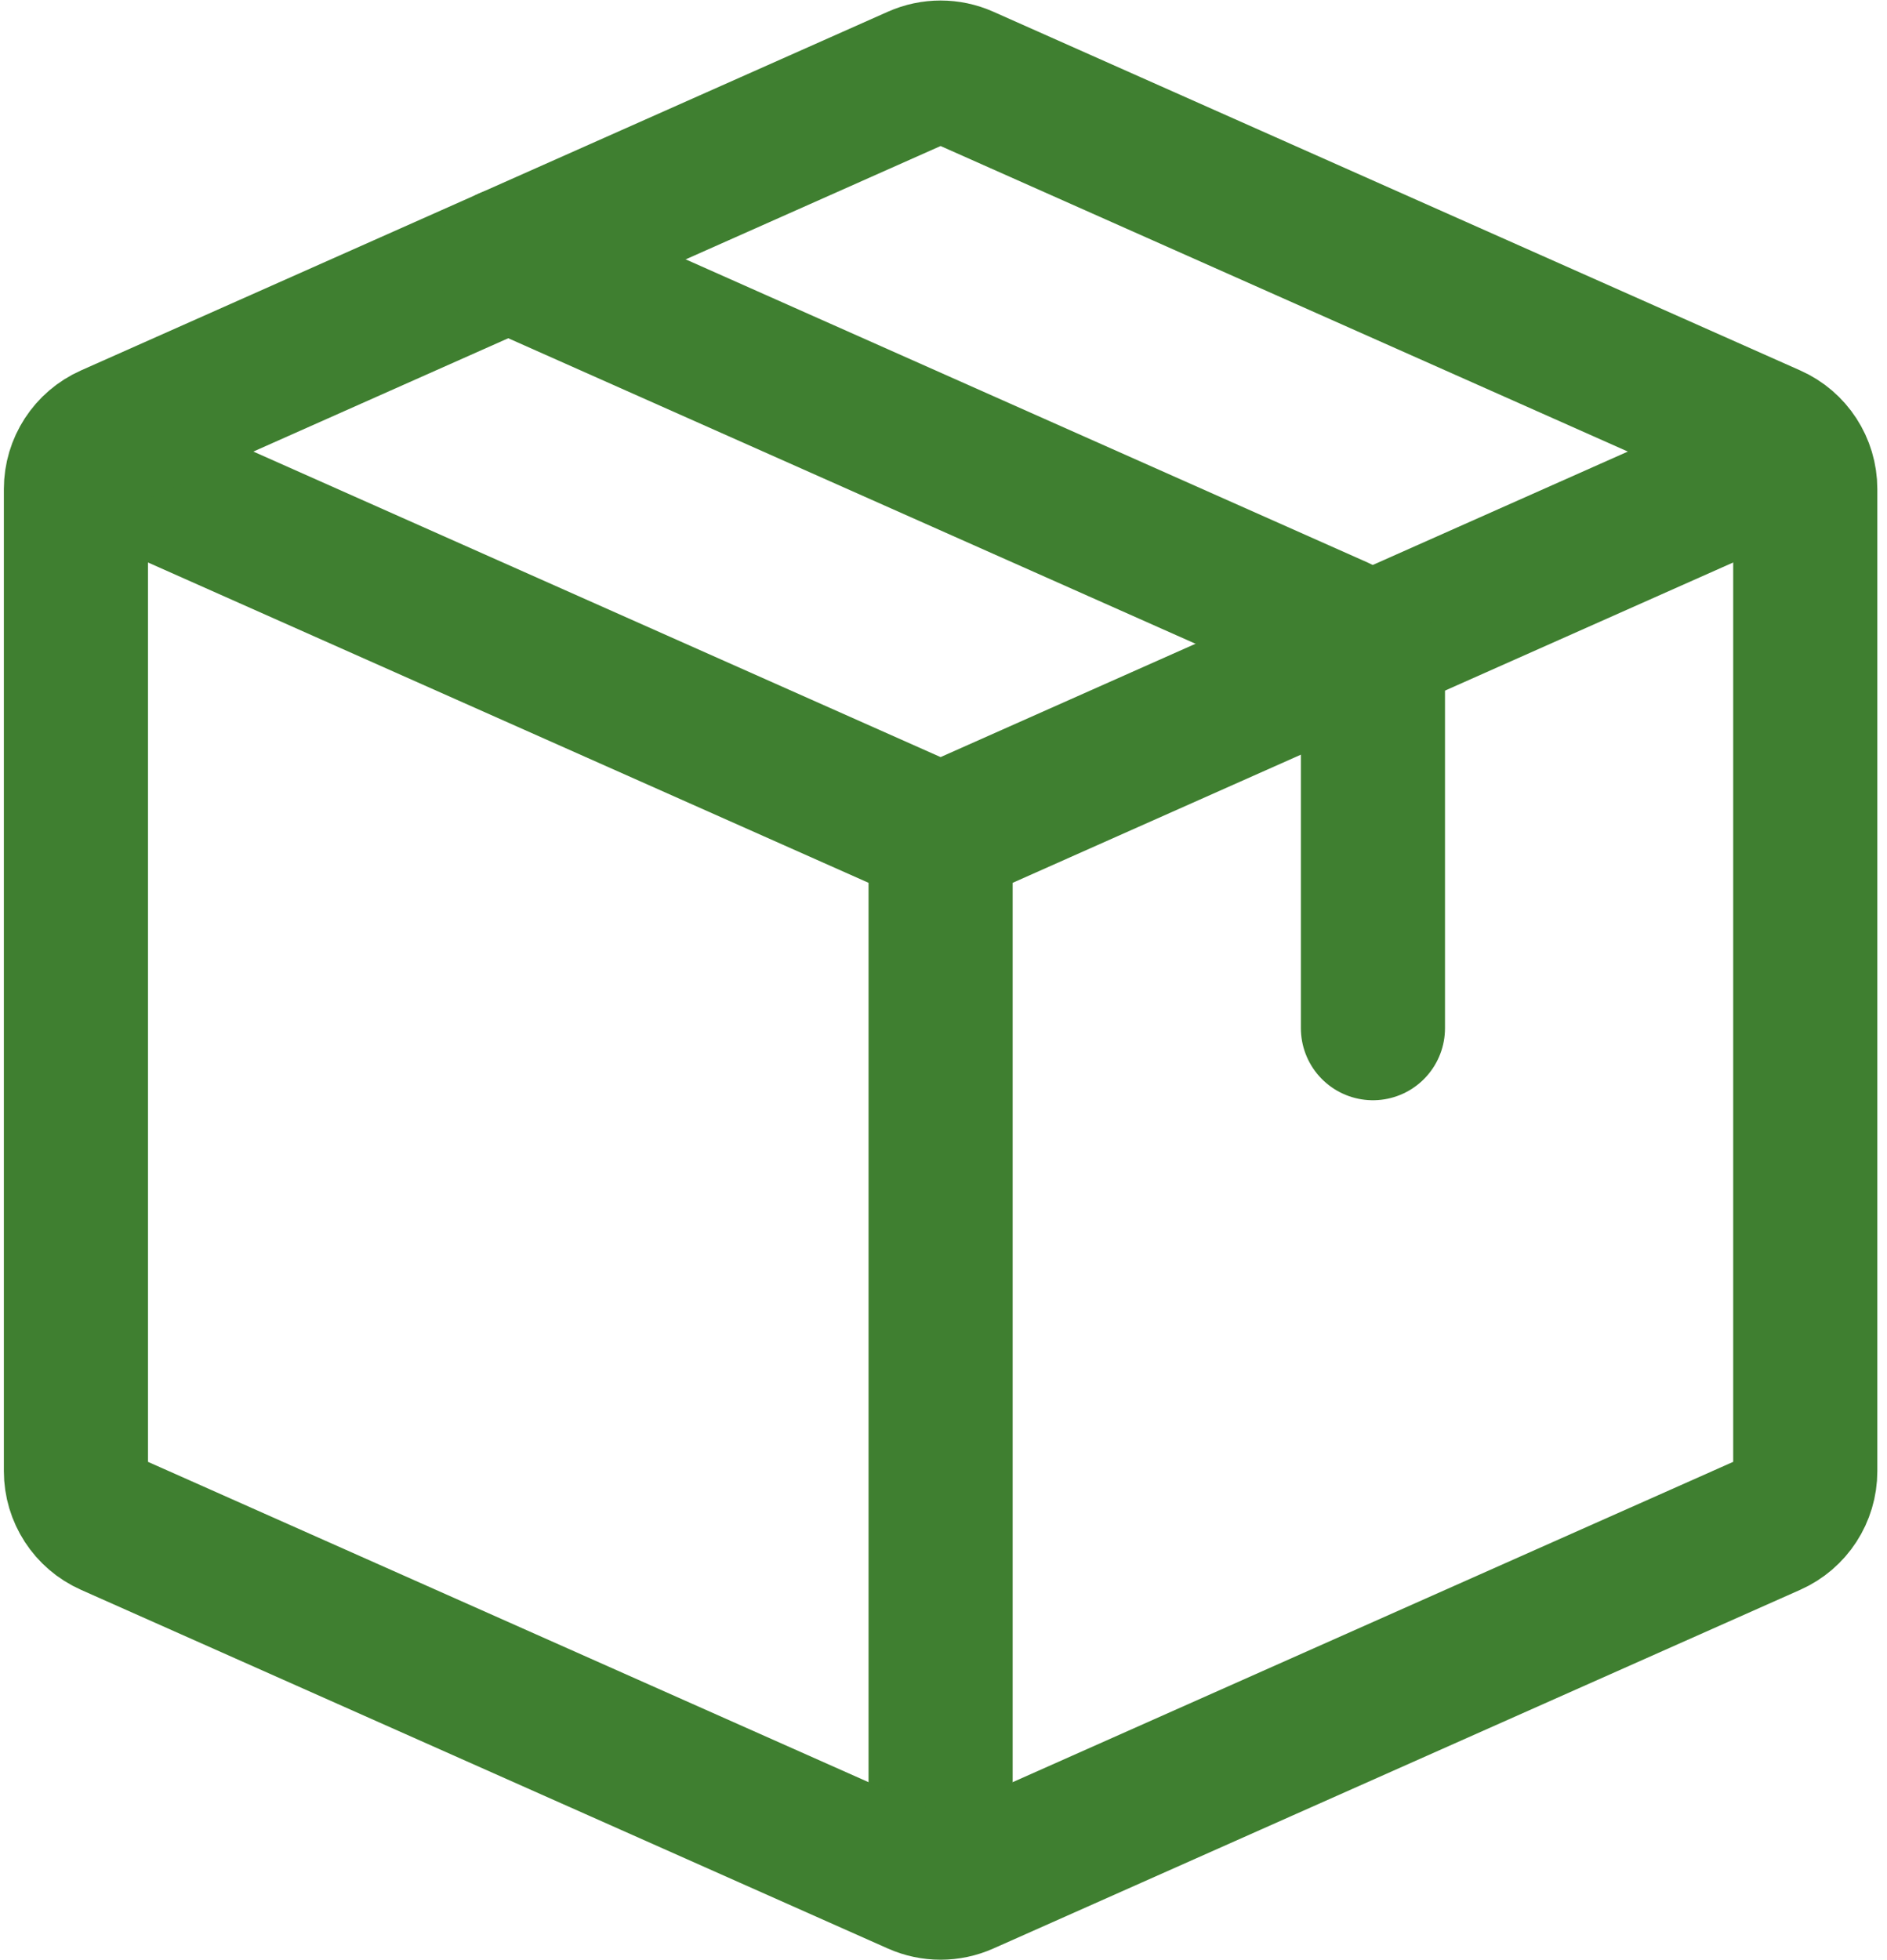 <svg width="182" height="189" viewBox="0 0 182 189" fill="none" xmlns="http://www.w3.org/2000/svg">
<path d="M4.5 49.892L87.897 86.958L93.543 74.256L10.145 37.19L4.5 49.892ZM97.67 182.537V80.607H83.77V182.537H97.67ZM93.543 86.958L176.94 49.892L171.295 37.19L87.897 74.256L93.543 86.958Z" fill="#3F7F30"/>
<path d="M7.323 141.858V47.154C7.323 44.957 8.617 42.966 10.624 42.074L88.462 7.479C89.9 6.84 91.54 6.84 92.978 7.479L170.816 42.074C172.824 42.966 174.117 44.957 174.117 47.154V141.858C174.117 144.056 172.824 146.047 170.816 146.939L92.978 181.533C91.54 182.172 89.9 182.172 88.462 181.533L10.624 146.939C8.617 146.047 7.323 144.056 7.323 141.858Z" stroke="#3F7F30" stroke-width="13.9" stroke-linecap="round" stroke-linejoin="round"/>
<path d="M49.021 25.008L129.117 60.606C131.125 61.499 132.419 63.49 132.419 65.687V99.139" stroke="#3F7F30" stroke-width="13.9" stroke-linecap="round" stroke-linejoin="round"/>
</svg>
